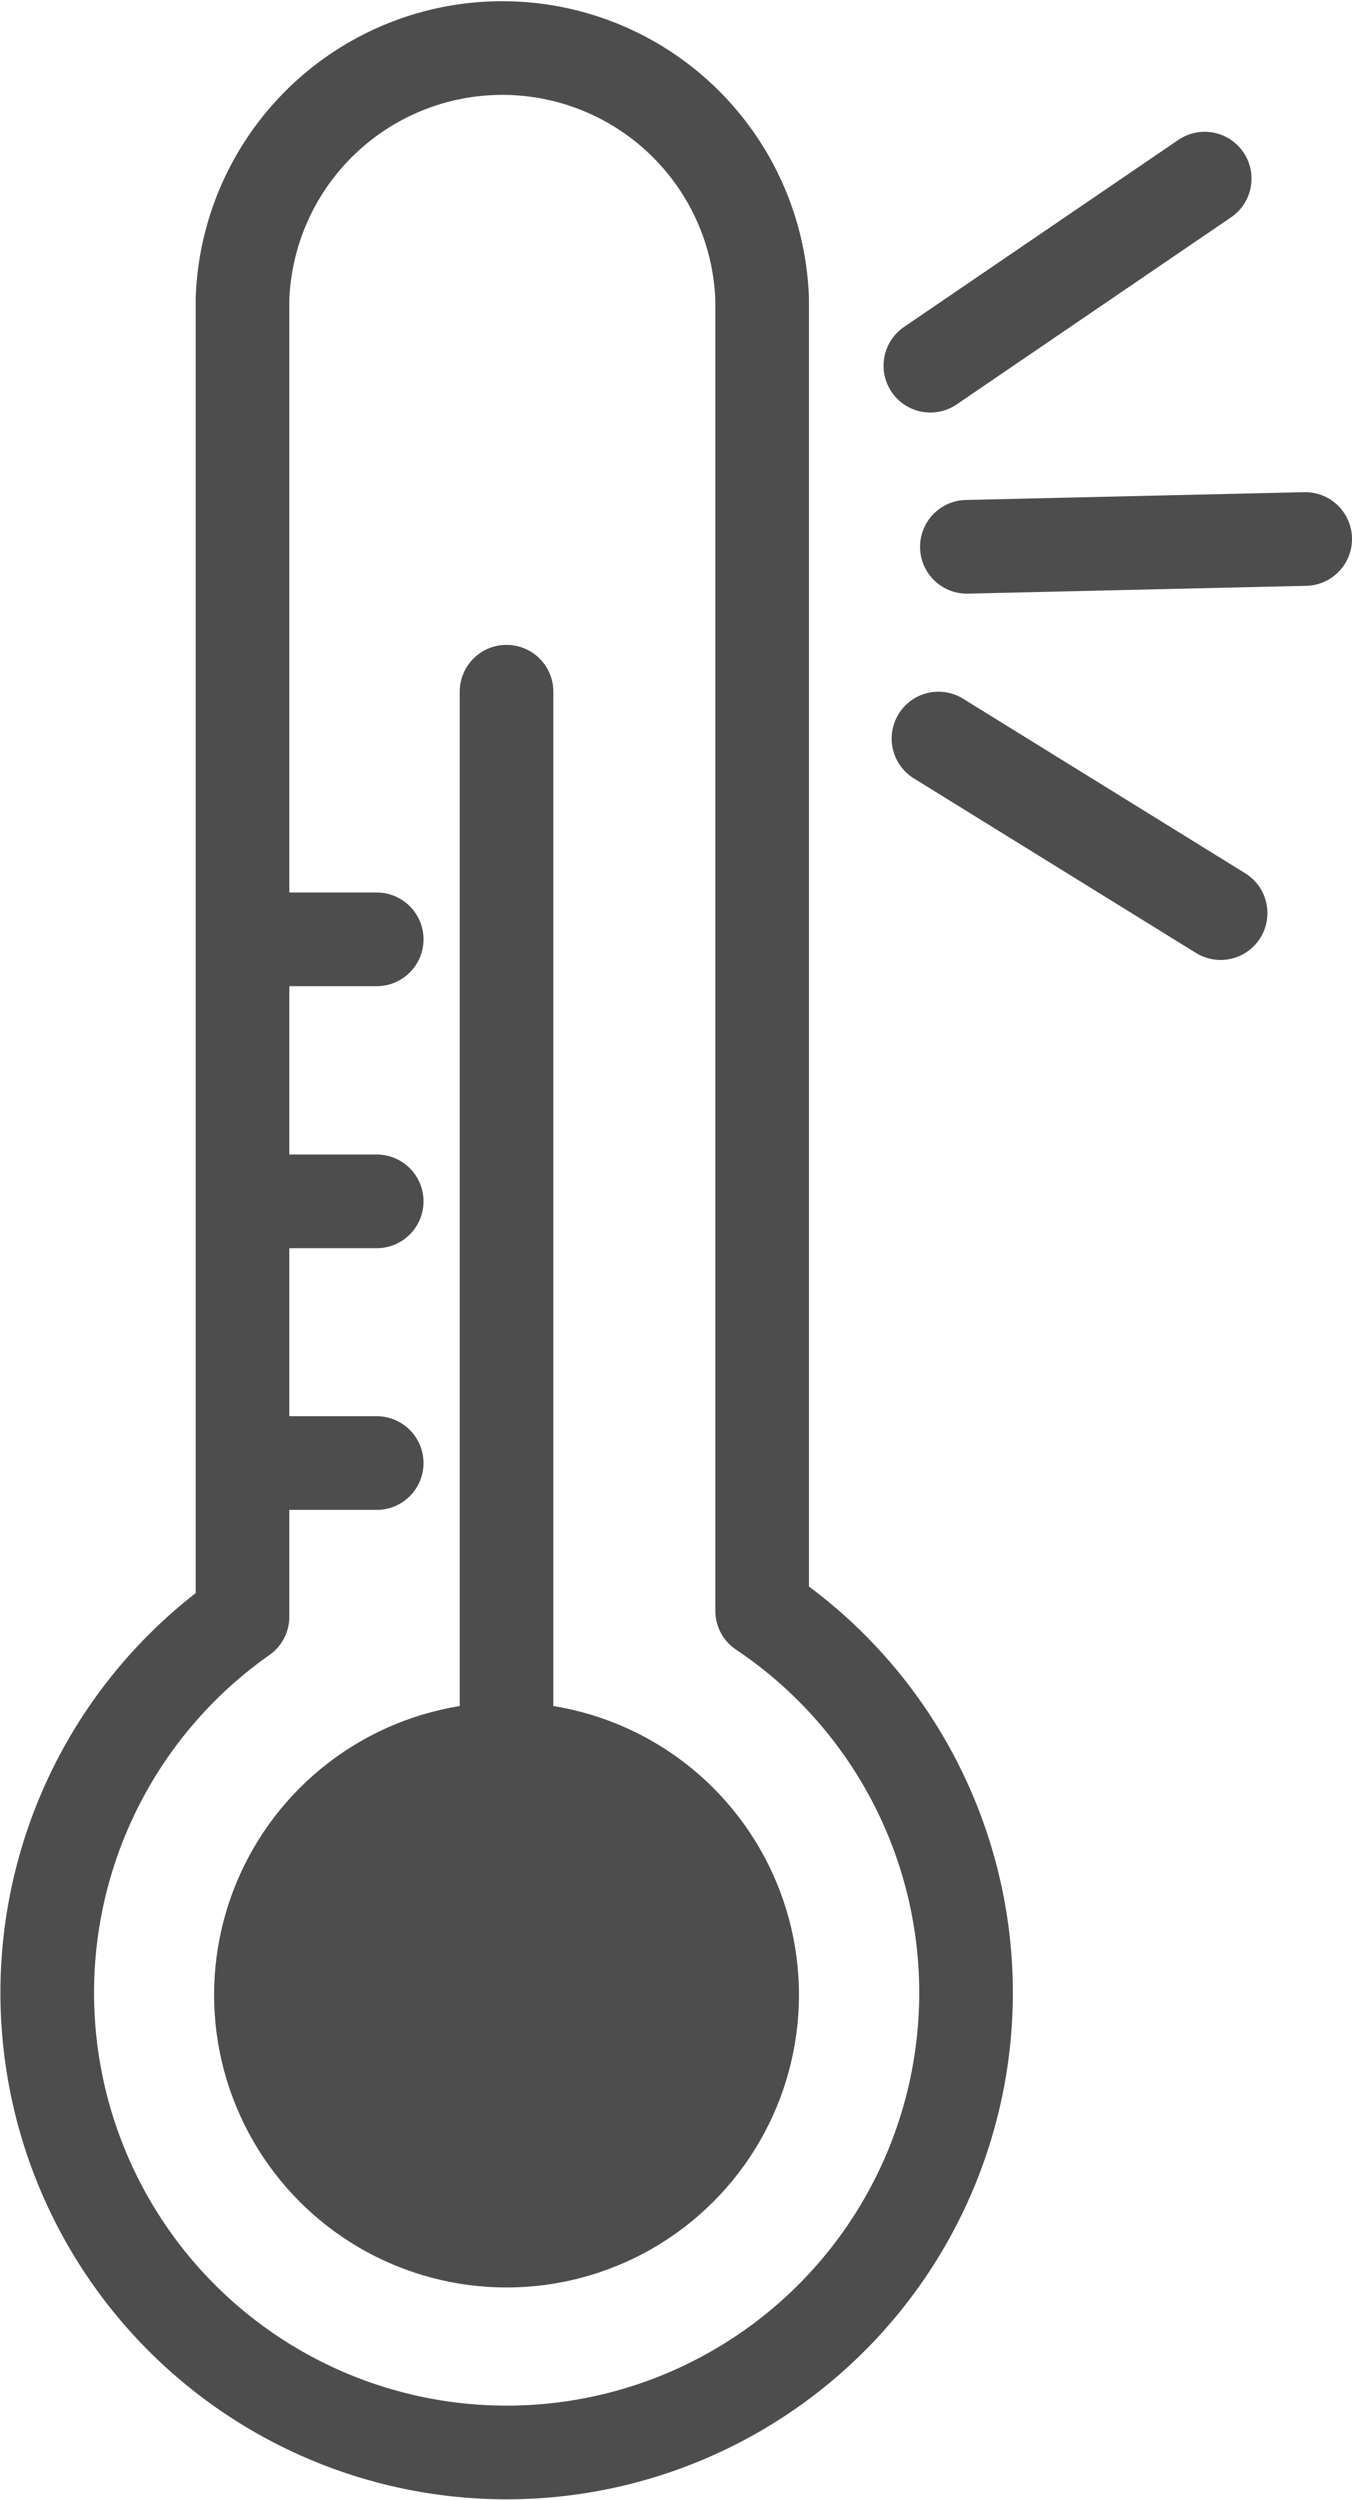 <svg xmlns="http://www.w3.org/2000/svg" viewBox="0 0 43.32 80.06"><defs><style>.cls-2{fill:none;stroke:#4d4d4d;stroke-linecap:round;stroke-linejoin:round;stroke-width:3px}</style></defs><circle cx="16.23" cy="63.88" r="9.37" fill="#4d4d4d"/><path d="M24.42 51.58v-42a8.33 8.33 0 00-16.65 0v42.19a14.72 14.72 0 1016.65-.19zM16.23 22.15v32.36M12.07 30.08H7.84M12.07 38.47H7.84M12.07 46.85H7.84M29.81 11.71l8.79-5.99M30.07 23.65l9.04 5.59M30.98 17.51l10.84-.25" class="cls-2"/></svg>
